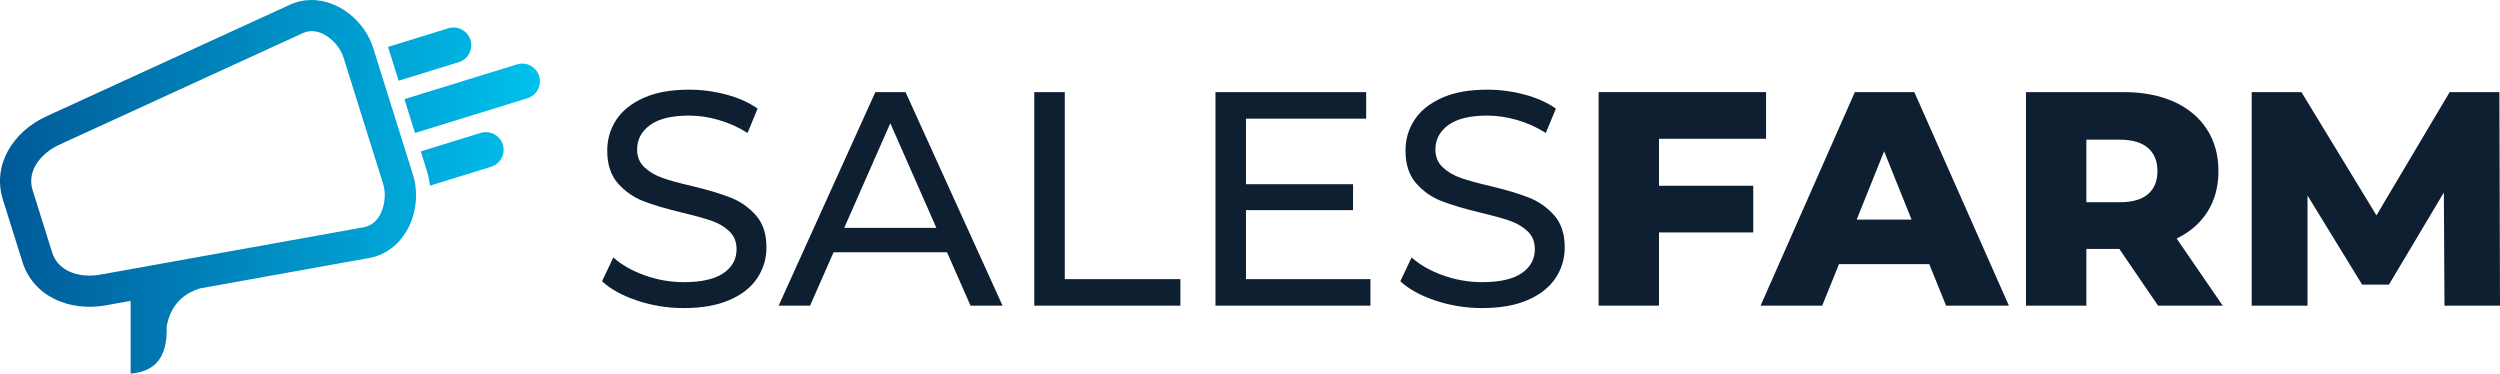<?xml version="1.0" encoding="utf-8"?>
<!-- Generator: Adobe Illustrator 16.0.0, SVG Export Plug-In . SVG Version: 6.00 Build 0)  -->
<!DOCTYPE svg PUBLIC "-//W3C//DTD SVG 1.1//EN" "http://www.w3.org/Graphics/SVG/1.1/DTD/svg11.dtd">
<svg version="1.1" id="Layer_1" xmlns="http://www.w3.org/2000/svg" xmlns:xlink="http://www.w3.org/1999/xlink" x="0px" y="0px"
	 width="1289.34px" height="192.682px" viewBox="0 0 1289.34 192.682" enable-background="new 0 0 1289.34 192.682"
	 xml:space="preserve">
<linearGradient id="SVGID_1_" gradientUnits="userSpaceOnUse" x1="-727.019" y1="297.31" x2="-448.534" y2="297.31" gradientTransform="matrix(1 0 0 -1 727.019 393.65)">
	<stop  offset="0" style="stop-color:#005998"/>
	<stop  offset="1" style="stop-color:#00C1ED"/>
</linearGradient>
<path fill="url(#SVGID_1_)" d="M247.914,68.544l-30.891,9.544l3.056,9.748c0.811,2.584,1.359,5.24,1.661,7.922l31.569-9.754
	c4.801-1.484,7.513-6.625,6.031-11.428v-0.001c-1.208-3.911-4.844-6.437-8.745-6.437C249.705,68.138,248.804,68.27,247.914,68.544
	 M266.652,33.197l-58.078,17.947l5.468,17.436l58.007-17.924c4.799-1.482,7.513-6.627,6.032-11.424h-0.003
	c-1.207-3.912-4.846-6.44-8.749-6.44C268.441,32.792,267.54,32.924,266.652,33.197 M231.24,14.587l-31.113,9.61l5.468,17.438
	l31.04-9.592c4.801-1.483,7.516-6.625,6.035-11.426l-0.003-0.001c-1.208-3.91-4.841-6.438-8.744-6.438
	C233.033,14.179,232.133,14.311,231.24,14.587 M26.899,130.218L16.84,98.133c-3.281-10.463,4.825-19.408,13.802-23.524
	l125.623-57.573c8.677-3.976,18.448,4.786,20.91,12.64l20.44,65.204c2.459,7.842-0.583,20.636-9.945,22.316L51.661,141.649
	c-1.762,0.315-3.594,0.483-5.434,0.483C37.964,142.133,29.57,138.74,26.899,130.218 M149.565,2.414L23.942,59.989
	C6.804,67.845-4.141,84.974,1.49,102.947l1.581,5.037l6.901,22.005l1.58,5.04c5.632,17.969,24.402,25.787,42.954,22.45l12.859-2.313
	v37.516c11.361-1,19.181-6.897,18.6-24.435c1.946-10.267,7.829-16.588,17.123-19.502l87.426-15.722
	c18.555-3.337,28.089-24.97,22.449-42.955L206.19,68.47l-6.901-22.007l-6.769-21.598C188.068,10.666,174.558,0,160.634,0
	C156.92,0.002,153.173,0.759,149.565,2.414"/>
<g>
	<path fill="#0E1F32" d="M328.665,155.035c-7.708-2.568-13.765-5.898-18.17-9.99l5.821-12.27c4.193,3.775,9.569,6.844,16.125,9.203
		c6.554,2.359,13.293,3.539,20.216,3.539c9.125,0,15.941-1.547,20.452-4.641c4.508-3.094,6.765-7.211,6.765-12.35
		c0-3.775-1.234-6.844-3.697-9.203c-2.466-2.359-5.507-4.17-9.125-5.43c-3.618-1.262-8.73-2.678-15.338-4.246
		c-8.286-1.992-14.973-3.984-20.059-5.98c-5.088-1.992-9.439-5.059-13.057-9.203c-3.619-4.143-5.428-9.727-5.428-16.756
		c0-5.873,1.547-11.17,4.641-15.889c3.093-4.721,7.788-8.496,14.081-11.328c6.292-2.832,14.104-4.246,23.44-4.246
		c6.502,0,12.9,0.84,19.193,2.52c6.293,1.678,11.693,4.09,16.204,7.234l-5.191,12.584c-4.616-2.934-9.545-5.164-14.789-6.686
		c-5.246-1.521-10.383-2.281-15.417-2.281c-8.916,0-15.602,1.627-20.058,4.877c-4.459,3.252-6.687,7.447-6.687,12.586
		c0,3.775,1.259,6.844,3.776,9.203s5.637,4.195,9.36,5.506c3.722,1.314,8.784,2.703,15.182,4.17
		c8.284,1.992,14.945,3.986,19.979,5.98c5.034,1.994,9.36,5.033,12.979,9.123c3.618,4.092,5.428,9.598,5.428,16.52
		c0,5.77-1.573,11.039-4.72,15.813c-3.146,4.771-7.92,8.549-14.316,11.328c-6.399,2.777-14.265,4.168-23.599,4.168
		C344.37,158.889,336.374,157.605,328.665,155.035z"/>
	<path fill="#0E1F32" d="M488.423,130.1h-58.525l-12.112,27.531H401.58l49.872-110.125h15.574l50.029,110.125h-16.519L488.423,130.1
		z M482.915,117.514l-23.754-53.961l-23.757,53.961H482.915z"/>
	<path fill="#0E1F32" d="M533.415,47.506h15.733v96.438h59.625v13.688h-75.357L533.415,47.506L533.415,47.506z"/>
	<path fill="#0E1F32" d="M706.782,143.945v13.686h-79.919V47.506h77.717v13.688h-61.981v33.822h55.219v13.373h-55.219v35.557
		H706.782L706.782,143.945z"/>
	<path fill="#0E1F32" d="M740.37,155.035c-7.709-2.568-13.767-5.898-18.171-9.99l5.821-12.27c4.194,3.775,9.569,6.844,16.126,9.203
		c6.552,2.359,13.294,3.539,20.216,3.539c9.124,0,15.94-1.547,20.451-4.641c4.509-3.094,6.764-7.211,6.764-12.35
		c0-3.775-1.229-6.844-3.693-9.203c-2.469-2.359-5.509-4.17-9.125-5.43c-3.617-1.262-8.731-2.678-15.341-4.246
		c-8.284-1.992-14.973-3.984-20.059-5.98c-5.088-1.992-9.439-5.059-13.059-9.203c-3.617-4.143-5.43-9.727-5.43-16.756
		c0-5.873,1.549-11.17,4.645-15.889c3.092-4.721,7.787-8.496,14.079-11.328c6.294-2.832,14.104-4.246,23.438-4.246
		c6.502,0,12.9,0.84,19.193,2.52c6.293,1.678,11.692,4.09,16.204,7.234l-5.192,12.584c-4.616-2.934-9.544-5.164-14.788-6.686
		c-5.245-1.521-10.384-2.281-15.417-2.281c-8.916,0-15.603,1.627-20.059,4.877c-4.459,3.252-6.688,7.447-6.688,12.586
		c0,3.775,1.26,6.844,3.775,9.203s5.637,4.195,9.36,5.506c3.722,1.314,8.779,2.703,15.182,4.17
		c8.284,1.992,14.946,3.986,19.979,5.98s9.358,5.033,12.979,9.123c3.618,4.092,5.428,9.598,5.428,16.52
		c0,5.77-1.574,11.039-4.72,15.813c-3.147,4.771-7.92,8.549-14.316,11.328c-6.396,2.777-14.266,4.168-23.598,4.168
		C756.075,158.889,748.079,157.605,740.37,155.035z"/>
	<path fill="#0E1F32" d="M855.604,71.576v24.229h48.612v24.07h-48.612v37.756h-31.15V47.506h86.37v24.07H855.604L855.604,71.576z"/>
	<path fill="#0E1F32" d="M994.992,136.236h-46.564l-8.652,21.395h-31.779l48.612-110.125h30.678l48.771,110.125h-32.407
		L994.992,136.236z M985.866,113.266l-14.158-35.24l-14.156,35.24H985.866z"/>
	<path fill="#0E1F32" d="M1093.001,128.369h-16.991v29.262h-31.149V47.506h50.343c9.964,0,18.615,1.652,25.958,4.955
		c7.342,3.305,13.003,8.023,16.99,14.16c3.985,6.135,5.979,13.346,5.979,21.631c0,7.971-1.86,14.922-5.584,20.846
		c-3.726,5.928-9.047,10.566-15.97,13.922l23.757,34.611h-33.354L1093.001,128.369z M1107.79,76.295
		c-3.252-2.832-8.077-4.246-14.474-4.246h-17.306v32.25h17.306c6.396,0,11.222-1.389,14.474-4.168
		c3.25-2.779,4.878-6.74,4.878-11.879C1112.667,83.115,1111.04,79.127,1107.79,76.295z"/>
	<path fill="#0E1F32" d="M1260.704,157.631l-0.313-58.367l-28.317,47.514h-13.844l-28.162-45.939v56.793h-28.789V47.506h25.646
		l38.698,63.557l37.761-63.557h25.644l0.313,110.125H1260.704z"/>
</g>
</svg>

